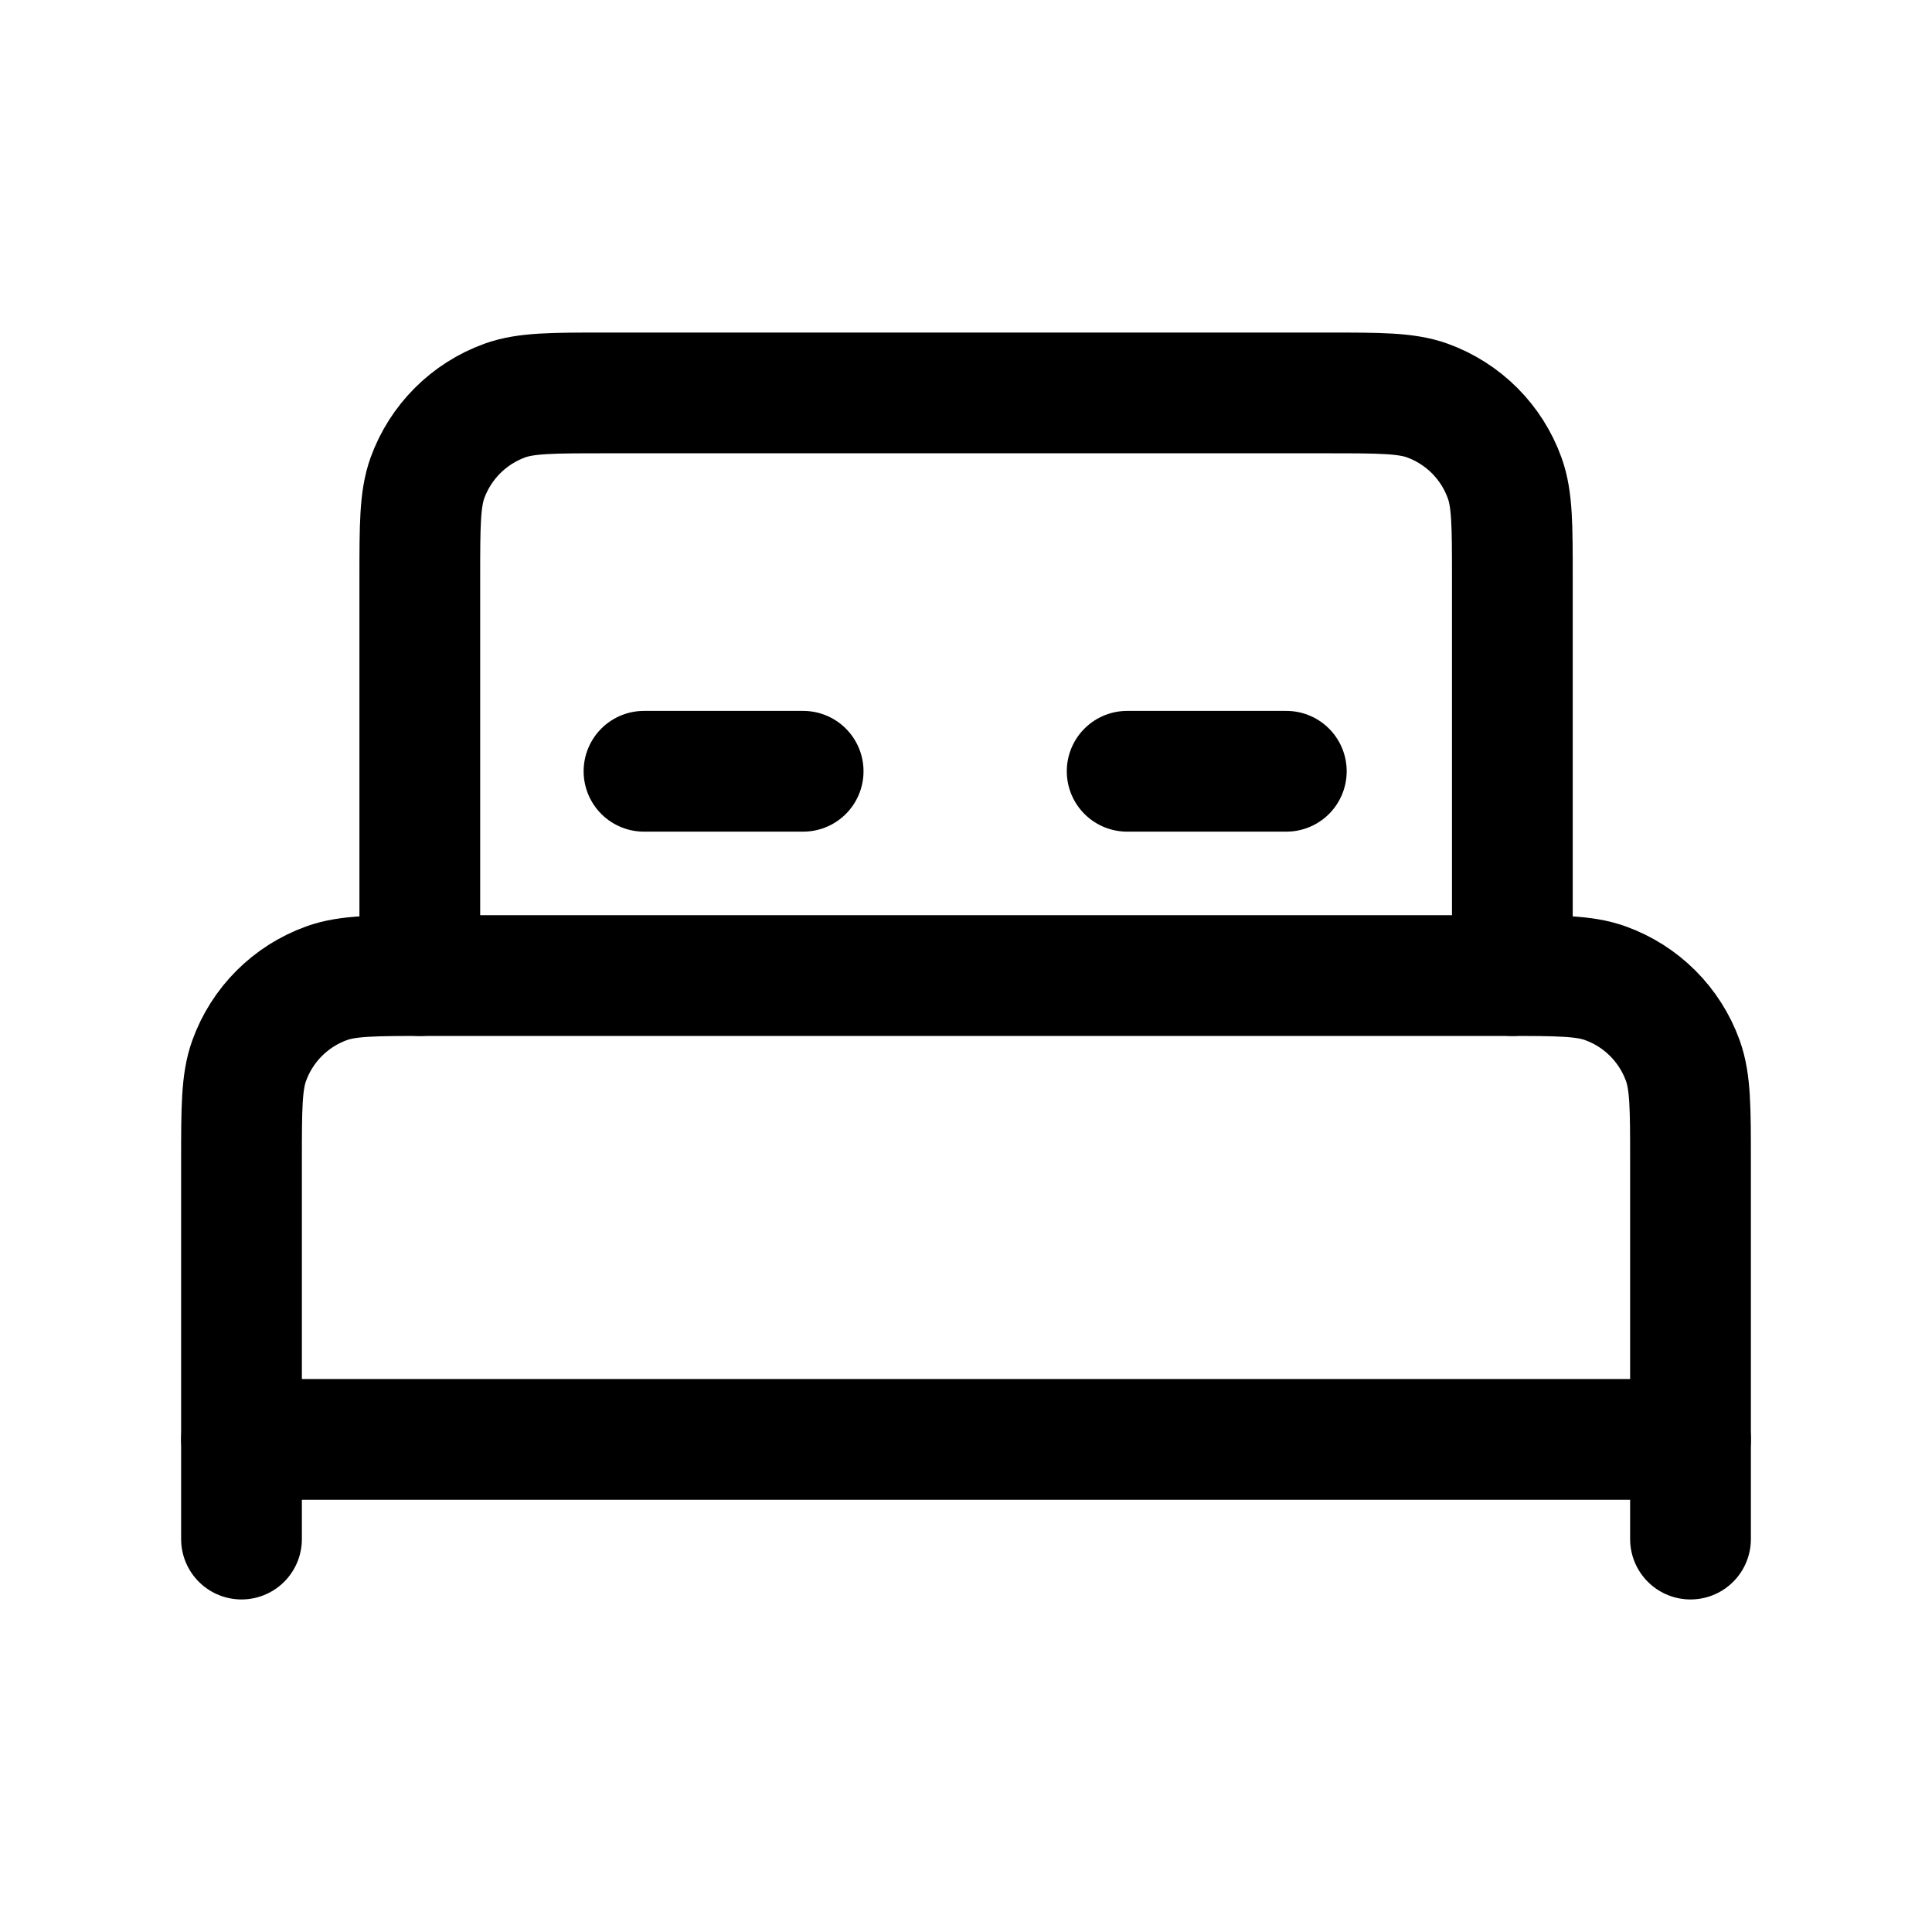 <svg width="24" height="24" viewBox="0 0 24 24" fill="none" xmlns="http://www.w3.org/2000/svg">
<path d="M18.787 12.119V7.185C18.787 6.529 18.787 6.202 18.692 5.939C18.531 5.49 18.178 5.137 17.729 4.975C17.466 4.881 17.139 4.881 16.483 4.881H7.519C6.863 4.881 6.536 4.881 6.273 4.975C5.824 5.137 5.471 5.49 5.309 5.939C5.215 6.202 5.215 6.529 5.215 7.185V12.119" stroke="black" stroke-width="1.5" stroke-linecap="round" stroke-linejoin="round"/>
<path d="M14.002 9.581H15.979" stroke="black" stroke-width="1.5" stroke-linecap="round" stroke-linejoin="round"/>
<path d="M8 9.581H9.977" stroke="black" stroke-width="1.5" stroke-linecap="round" stroke-linejoin="round"/>
<path d="M21 19.119V14.423C21 13.768 21 13.44 20.905 13.177C20.744 12.729 20.391 12.375 19.942 12.214C19.679 12.119 19.352 12.119 18.696 12.119H5.304C4.649 12.119 4.321 12.119 4.058 12.214C3.609 12.375 3.256 12.729 3.095 13.177C3 13.44 3 13.768 3 14.423V19.119" stroke="black" stroke-width="1.5" stroke-linecap="round" stroke-linejoin="round"/>
<path d="M3 17.881H21" stroke="black" stroke-width="1.5" stroke-linecap="round" stroke-linejoin="round"/>
</svg>